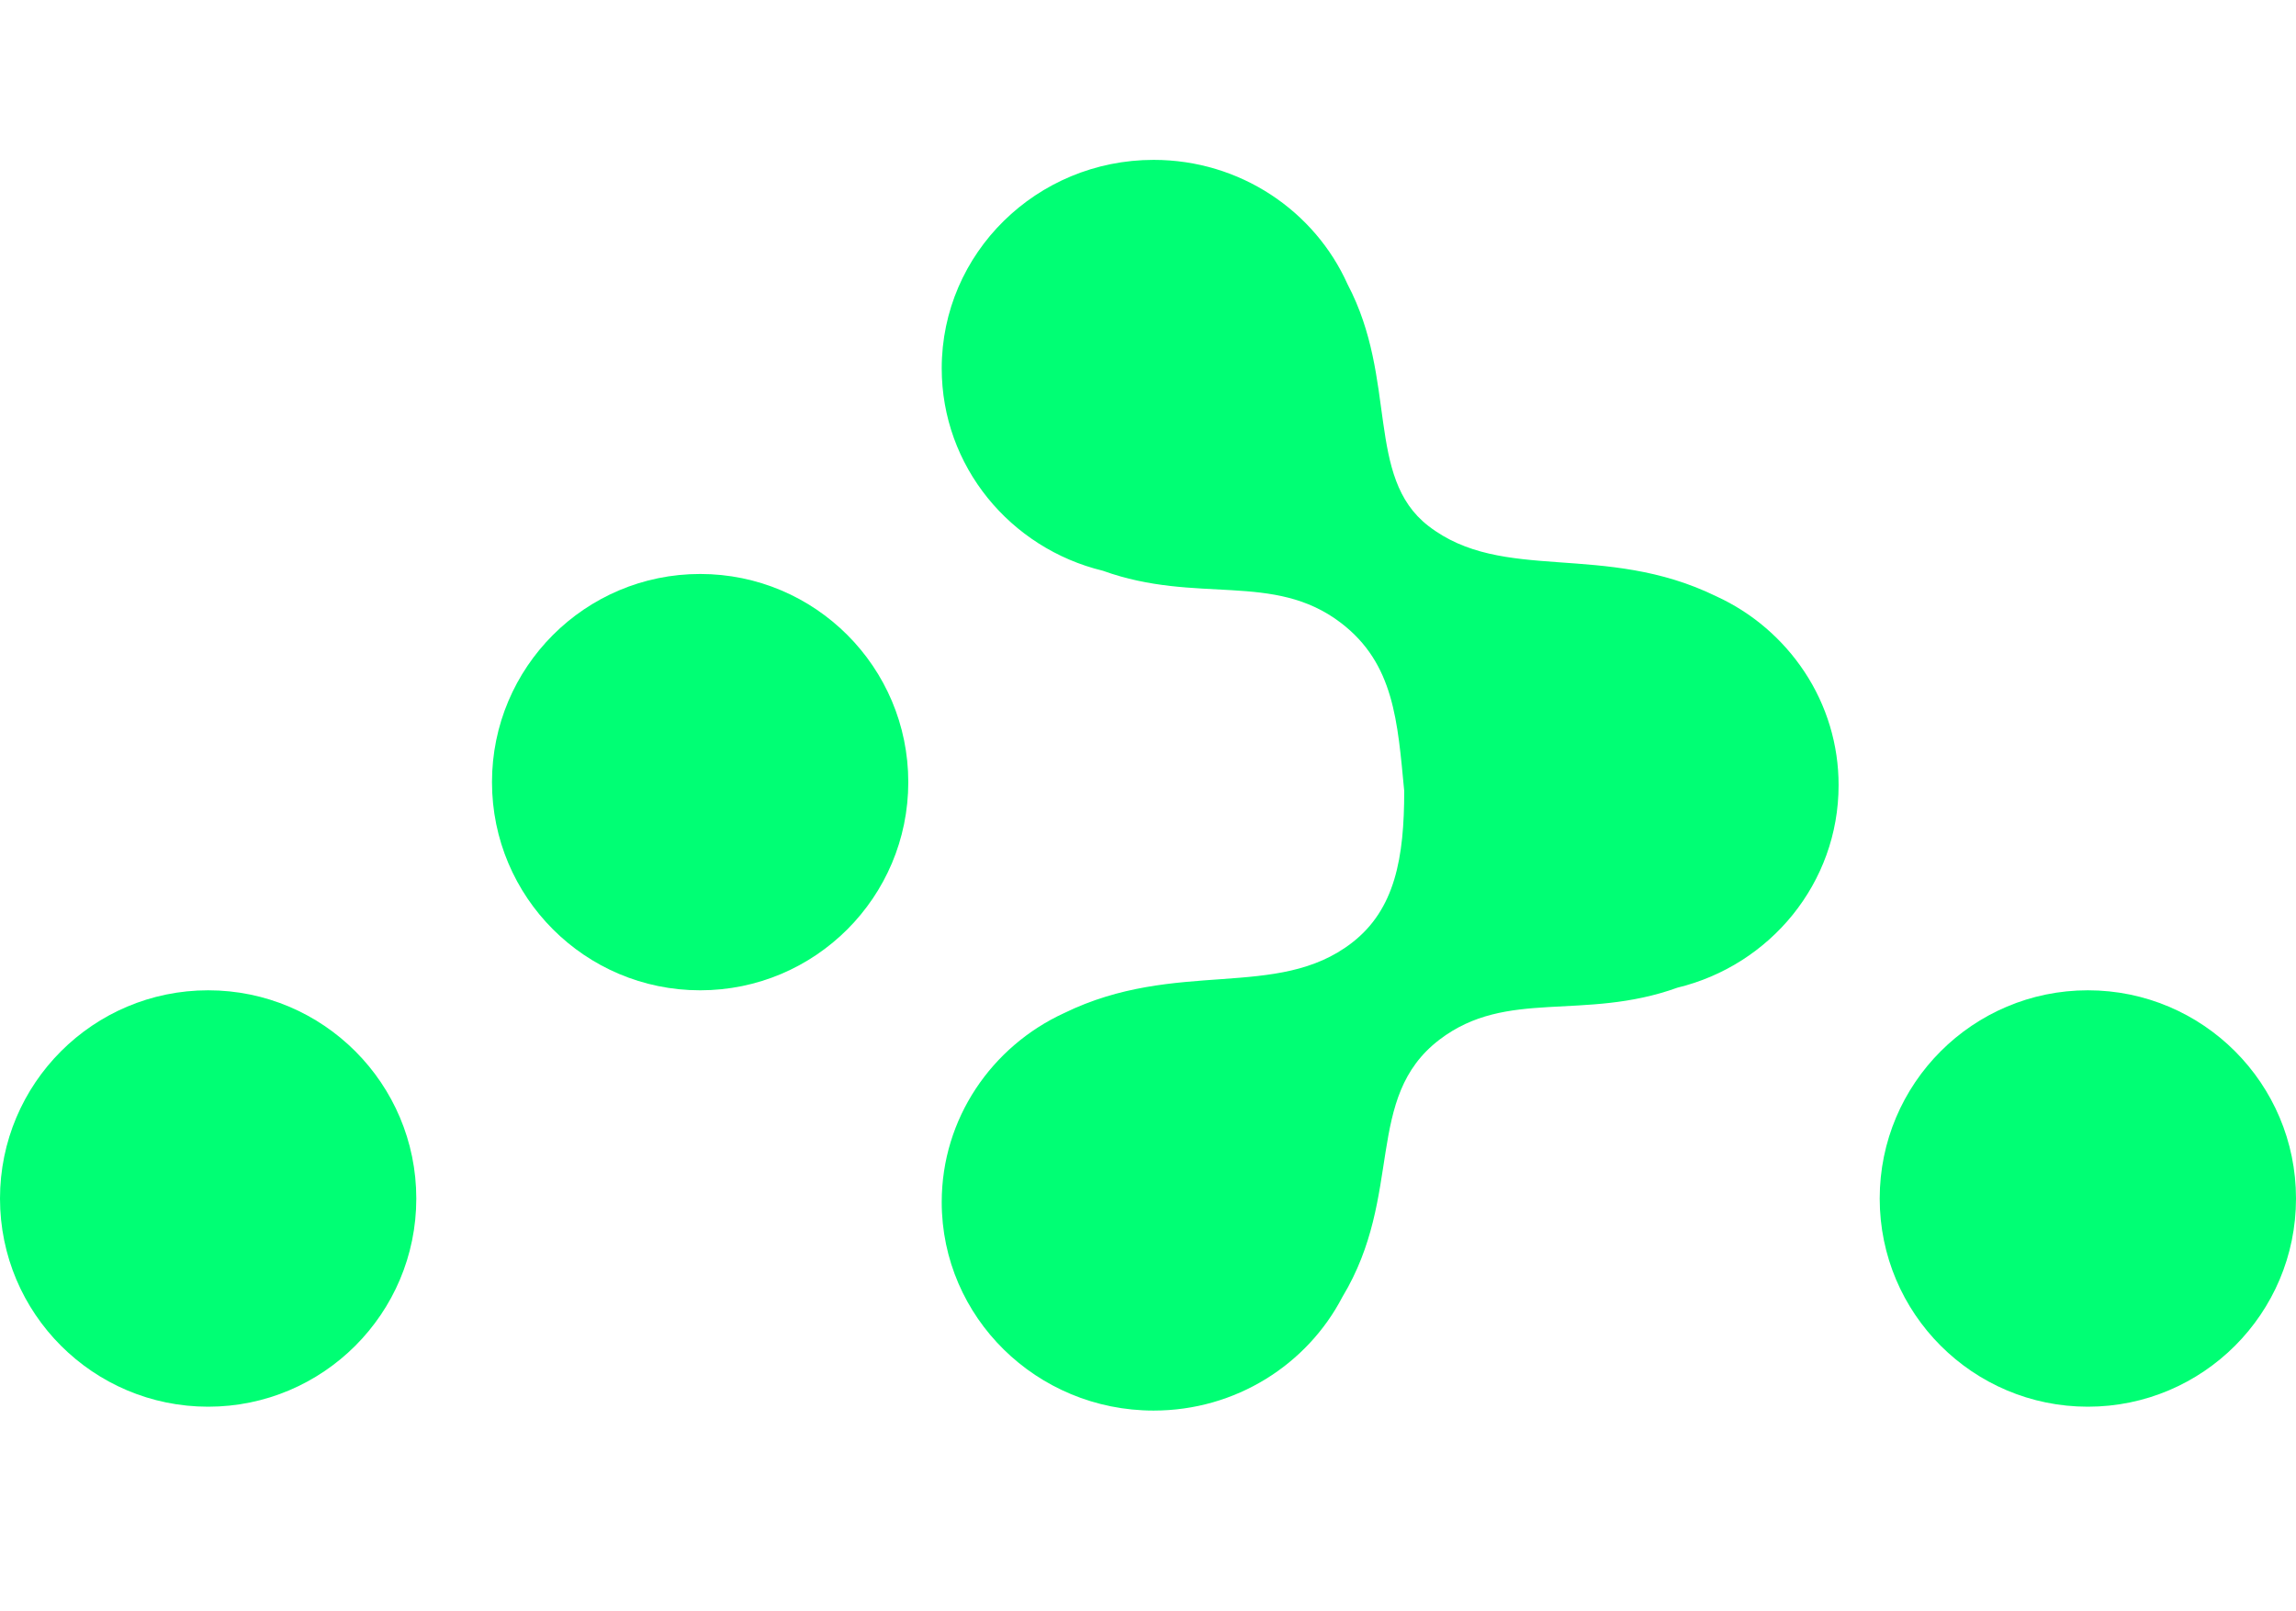 <svg width="57" height="40" viewBox="0 0 32 18" fill="none" xmlns="http://www.w3.org/2000/svg">
<g clip-path="url(#clip0_5639_2560)">
<path d="M9.758 11.573C11.361 11.573 12.659 10.275 12.659 8.672C12.659 7.07 11.361 5.771 9.758 5.771C8.156 5.771 6.857 7.07 6.857 8.672C6.857 10.275 8.156 11.573 9.758 11.573ZM2.901 17.376C4.503 17.376 5.802 16.077 5.802 14.475C5.802 12.872 4.503 11.573 2.901 11.573C1.299 11.573 0 12.872 0 14.475C0 16.077 1.299 17.376 2.901 17.376ZM29.099 17.376C30.701 17.376 32 16.077 32 14.475C32 12.872 30.701 11.573 29.099 11.573C27.497 11.573 26.198 12.872 26.198 14.475C26.198 16.077 27.497 17.376 29.099 17.376L29.099 17.376Z" fill="url(#paint0_linear_5639_2560)"/>
<path d="M19.571 8.795C19.478 7.825 19.431 7.019 18.688 6.452C17.748 5.734 16.683 6.199 15.371 5.726C14.081 5.414 13.125 4.269 13.125 2.905C13.125 1.301 14.447 0 16.078 0C17.286 0 18.325 0.713 18.782 1.735C19.483 3.065 19.027 4.419 19.907 5.101C20.949 5.908 22.353 5.317 23.92 6.082C24.42 6.311 24.846 6.676 25.15 7.135C25.46 7.603 25.626 8.153 25.625 8.715C25.625 10.079 24.669 11.224 23.38 11.536C22.067 12.009 21.002 11.543 20.062 12.261C19.004 13.069 19.57 14.42 18.709 15.847C18.22 16.787 17.225 17.43 16.078 17.43C14.447 17.43 13.125 16.129 13.125 14.525C13.125 13.359 13.823 12.354 14.83 11.891C16.397 11.126 17.801 11.718 18.843 10.91C19.444 10.445 19.571 9.726 19.571 8.795Z" fill="url(#paint1_linear_5639_2560)"/>
</g>
<defs>
<linearGradient id="paint0_linear_5639_2560" x1="25.808" y1="5.191" x2="20.872" y2="17.786" gradientUnits="userSpaceOnUse">
<stop stop-color="#00ff74"/>
<stop offset="1" stop-color="#00ff74"/>
</linearGradient>
<linearGradient id="paint1_linear_5639_2560" x1="23.206" y1="-0.871" x2="13.153" y2="5.799" gradientUnits="userSpaceOnUse">
<stop stop-color="#00ff74"/>
<stop offset="1" stop-color="#00ff74"/>
</linearGradient>
<clipPath id="clip0_5639_2560">
<rect width="32" height="17.5" fill="white"/>
</clipPath>
</defs>
</svg>
